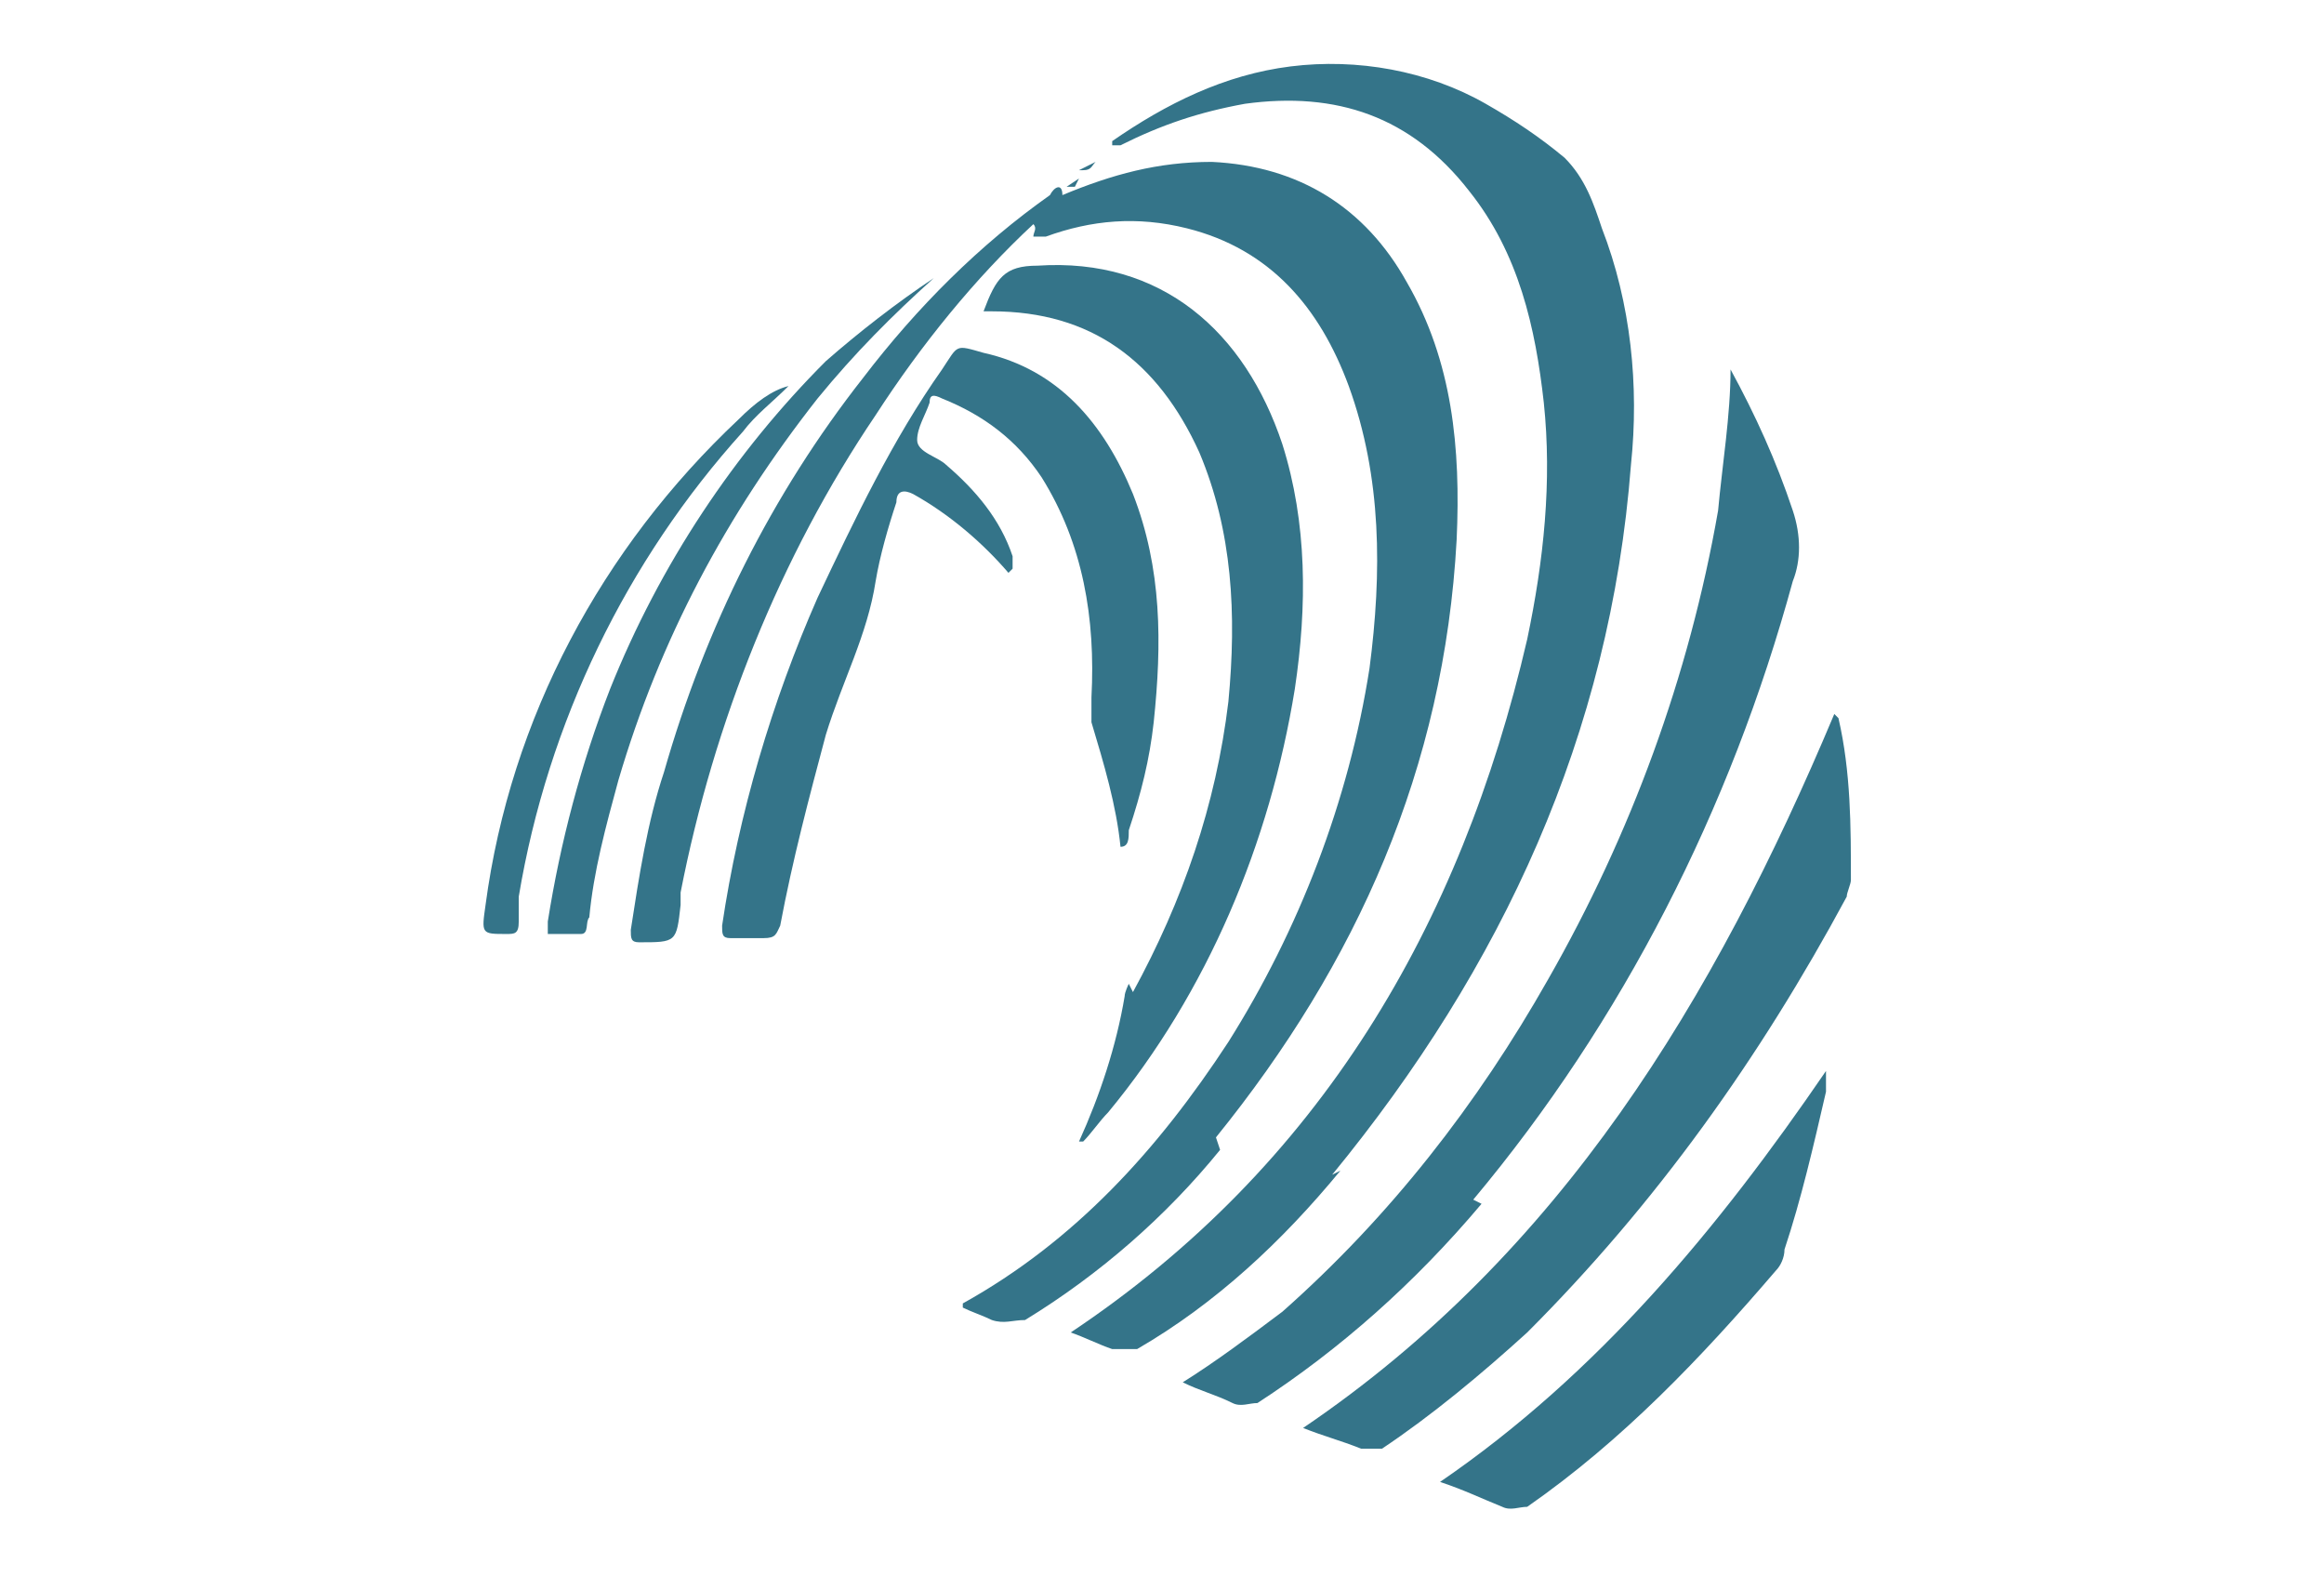 <?xml version="1.0" encoding="UTF-8"?>
<svg id="Layer_1" xmlns="http://www.w3.org/2000/svg" version="1.1" viewBox="0 0 56 38">
  <!-- Generator: Adobe Illustrator 29.1.0, SVG Export Plug-In . SVG Version: 2.1.0 Build 142)  -->
  <defs>
    <style>
      .st0 {
        fill: #347489;
        fill-rule: evenodd;
      }
    </style>
  </defs>
  <path class="st0" d="M26,4.3h0s0,0,0,0h0s0,0,0,0c0,0,0,0,0,0h0s0,0,0,0h0s0,0,0,0h0s0,0,0,0h0s0,0,0,0h0s0,0,0,0h0s-.3.2-.3.2h.2ZM26.1,4.1c.2,0,.2-.1.3-.2h0s0,0,0,0l-.4.2ZM32.1,28.3c4.1-5,6.7-10.6,7.2-17.1.2-1.9,0-3.9-.7-5.7-.2-.6-.4-1.2-.9-1.7-.6-.5-1.2-.9-1.9-1.3-1.4-.8-3.1-1.1-4.7-.9-1.6.2-3,.9-4.3,1.8h0s0,0,0,.1c0,0,.1,0,.2,0,1-.5,1.9-.8,3-1,2.2-.3,4,.3,5.4,2.1,1.2,1.5,1.6,3.3,1.8,5.1.2,1.9,0,3.8-.4,5.7-1.6,6.9-5,12.7-11,16.7,0,0,0,0,0,0,.3.1.7.3,1,.4.2,0,.4,0,.6,0,1.9-1.1,3.5-2.6,4.9-4.3" vector-effect="non-scaling-stroke"/>
  <path class="st0" d="M29.3,27.4c3.4-4.2,5.5-8.9,5.8-14.4.1-2.2-.1-4.3-1.2-6.2-1-1.8-2.6-2.8-4.7-2.9-1.3,0-2.4.3-3.6.8,0-.3-.2-.2-.3,0-1.7,1.2-3.2,2.7-4.5,4.4-2.2,2.8-3.8,6-4.8,9.5-.4,1.2-.6,2.5-.8,3.8,0,.2,0,.3.2.3.9,0,.9,0,1-.9v-.3c.8-4.1,2.4-8.1,4.7-11.5,1.1-1.7,2.4-3.3,3.8-4.6.1.1,0,.2,0,.3,0,0,0,0,0,0h.3c1.1-.4,2.2-.5,3.4-.2,2,.5,3.2,1.9,3.9,3.8.8,2.2.8,4.5.5,6.8-.5,3.2-1.7,6.3-3.4,9-1.7,2.6-3.7,4.8-6.4,6.3,0,0,0,0,0,.1h0c.2.1.5.2.7.3.3.1.5,0,.8,0,1.8-1.1,3.4-2.5,4.7-4.1M35.5,28.9c3.6-4.3,6.2-9.4,7.7-14.9.2-.5.2-1.1,0-1.7-.4-1.2-.9-2.3-1.5-3.4,0,1.1-.2,2.3-.3,3.4-.7,4-2.1,7.8-4.1,11.3-1.7,3-3.8,5.7-6.4,8-.8.6-1.6,1.2-2.4,1.7.4.2.8.3,1.2.5.2.1.4,0,.6,0,2-1.3,3.8-2.9,5.4-4.8" vector-effect="non-scaling-stroke"/>
  <path class="st0" d="M27.2,23.7c0,0-.1.2-.1.3-.2,1.2-.6,2.4-1.1,3.5,0,0,.1,0,.1,0,.2-.2.4-.5.6-.7,2.4-2.9,3.9-6.5,4.5-10.2.3-2,.3-4-.3-5.9-.9-2.7-2.9-4.5-5.9-4.3-.8,0-1,.3-1.3,1.1h0s.2,0,.2,0c2.4,0,4,1.2,5,3.4.8,1.9.9,3.9.7,6-.3,2.5-1.1,4.8-2.3,7" vector-effect="non-scaling-stroke"/>
  <path class="st0" d="M24.4,13.7s0,0,0-.1c0,0,0-.1,0-.2-.3-.9-.9-1.6-1.6-2.2-.2-.2-.7-.3-.7-.6,0-.3.2-.6.3-.9,0-.2.1-.2.3-.1,1,.4,1.8,1,2.4,1.9,1,1.6,1.3,3.4,1.2,5.3,0,.2,0,.4,0,.6.3,1,.6,2,.7,3,.2,0,.2-.2.2-.4.3-.9.5-1.7.6-2.6.2-1.9.2-3.7-.5-5.5-.7-1.7-1.8-3-3.6-3.4-.7-.2-.6-.2-1,.4-1.2,1.7-2.1,3.6-3,5.5-1.1,2.5-1.9,5.2-2.3,7.9,0,.2,0,.3.2.3.3,0,.5,0,.8,0,.3,0,.3-.1.4-.3.3-1.6.7-3.1,1.1-4.6.4-1.3,1-2.4,1.2-3.7.1-.6.3-1.3.5-1.9,0-.3.2-.3.4-.2.9.5,1.7,1.2,2.3,1.9M44.2,17.2c-2.9,6.9-6.6,13-12.8,17.2.5.2.9.3,1.4.5.2,0,.3,0,.5,0,1.2-.8,2.4-1.8,3.5-2.8,3.1-3.1,5.6-6.6,7.7-10.5,0-.1.1-.3.1-.4,0-1.3,0-2.6-.3-3.9M34.7,35.7c.6.2,1,.4,1.5.6.2.1.4,0,.6,0,2.3-1.6,4.2-3.6,6-5.7.1-.1.2-.3.2-.5.4-1.2.7-2.5,1-3.8,0-.1,0-.3,0-.5-2.6,3.8-5.5,7.3-9.3,9.9M22.5,6.7c-.9.6-1.8,1.3-2.6,2-2.2,2.2-4,4.9-5.2,7.9-.7,1.8-1.2,3.7-1.5,5.6,0,.1,0,.3,0,.3.3,0,.5,0,.8,0,.2,0,.1-.3.2-.4.1-1.1.4-2.2.7-3.3,1-3.4,2.6-6.4,4.8-9.2.9-1.1,1.8-2,2.8-2.9" vector-effect="non-scaling-stroke"/>
  <path class="st0" d="M19,9.3h0c-.4.1-.8.4-1.2.8-3.3,3.1-5.5,7.2-6.1,11.7-.1.7-.1.7.5.7.2,0,.3,0,.3-.3,0-.2,0-.4,0-.6.7-4.2,2.6-8.1,5.4-11.2.3-.4.7-.7,1.1-1.1" vector-effect="non-scaling-stroke"/>
</svg>
